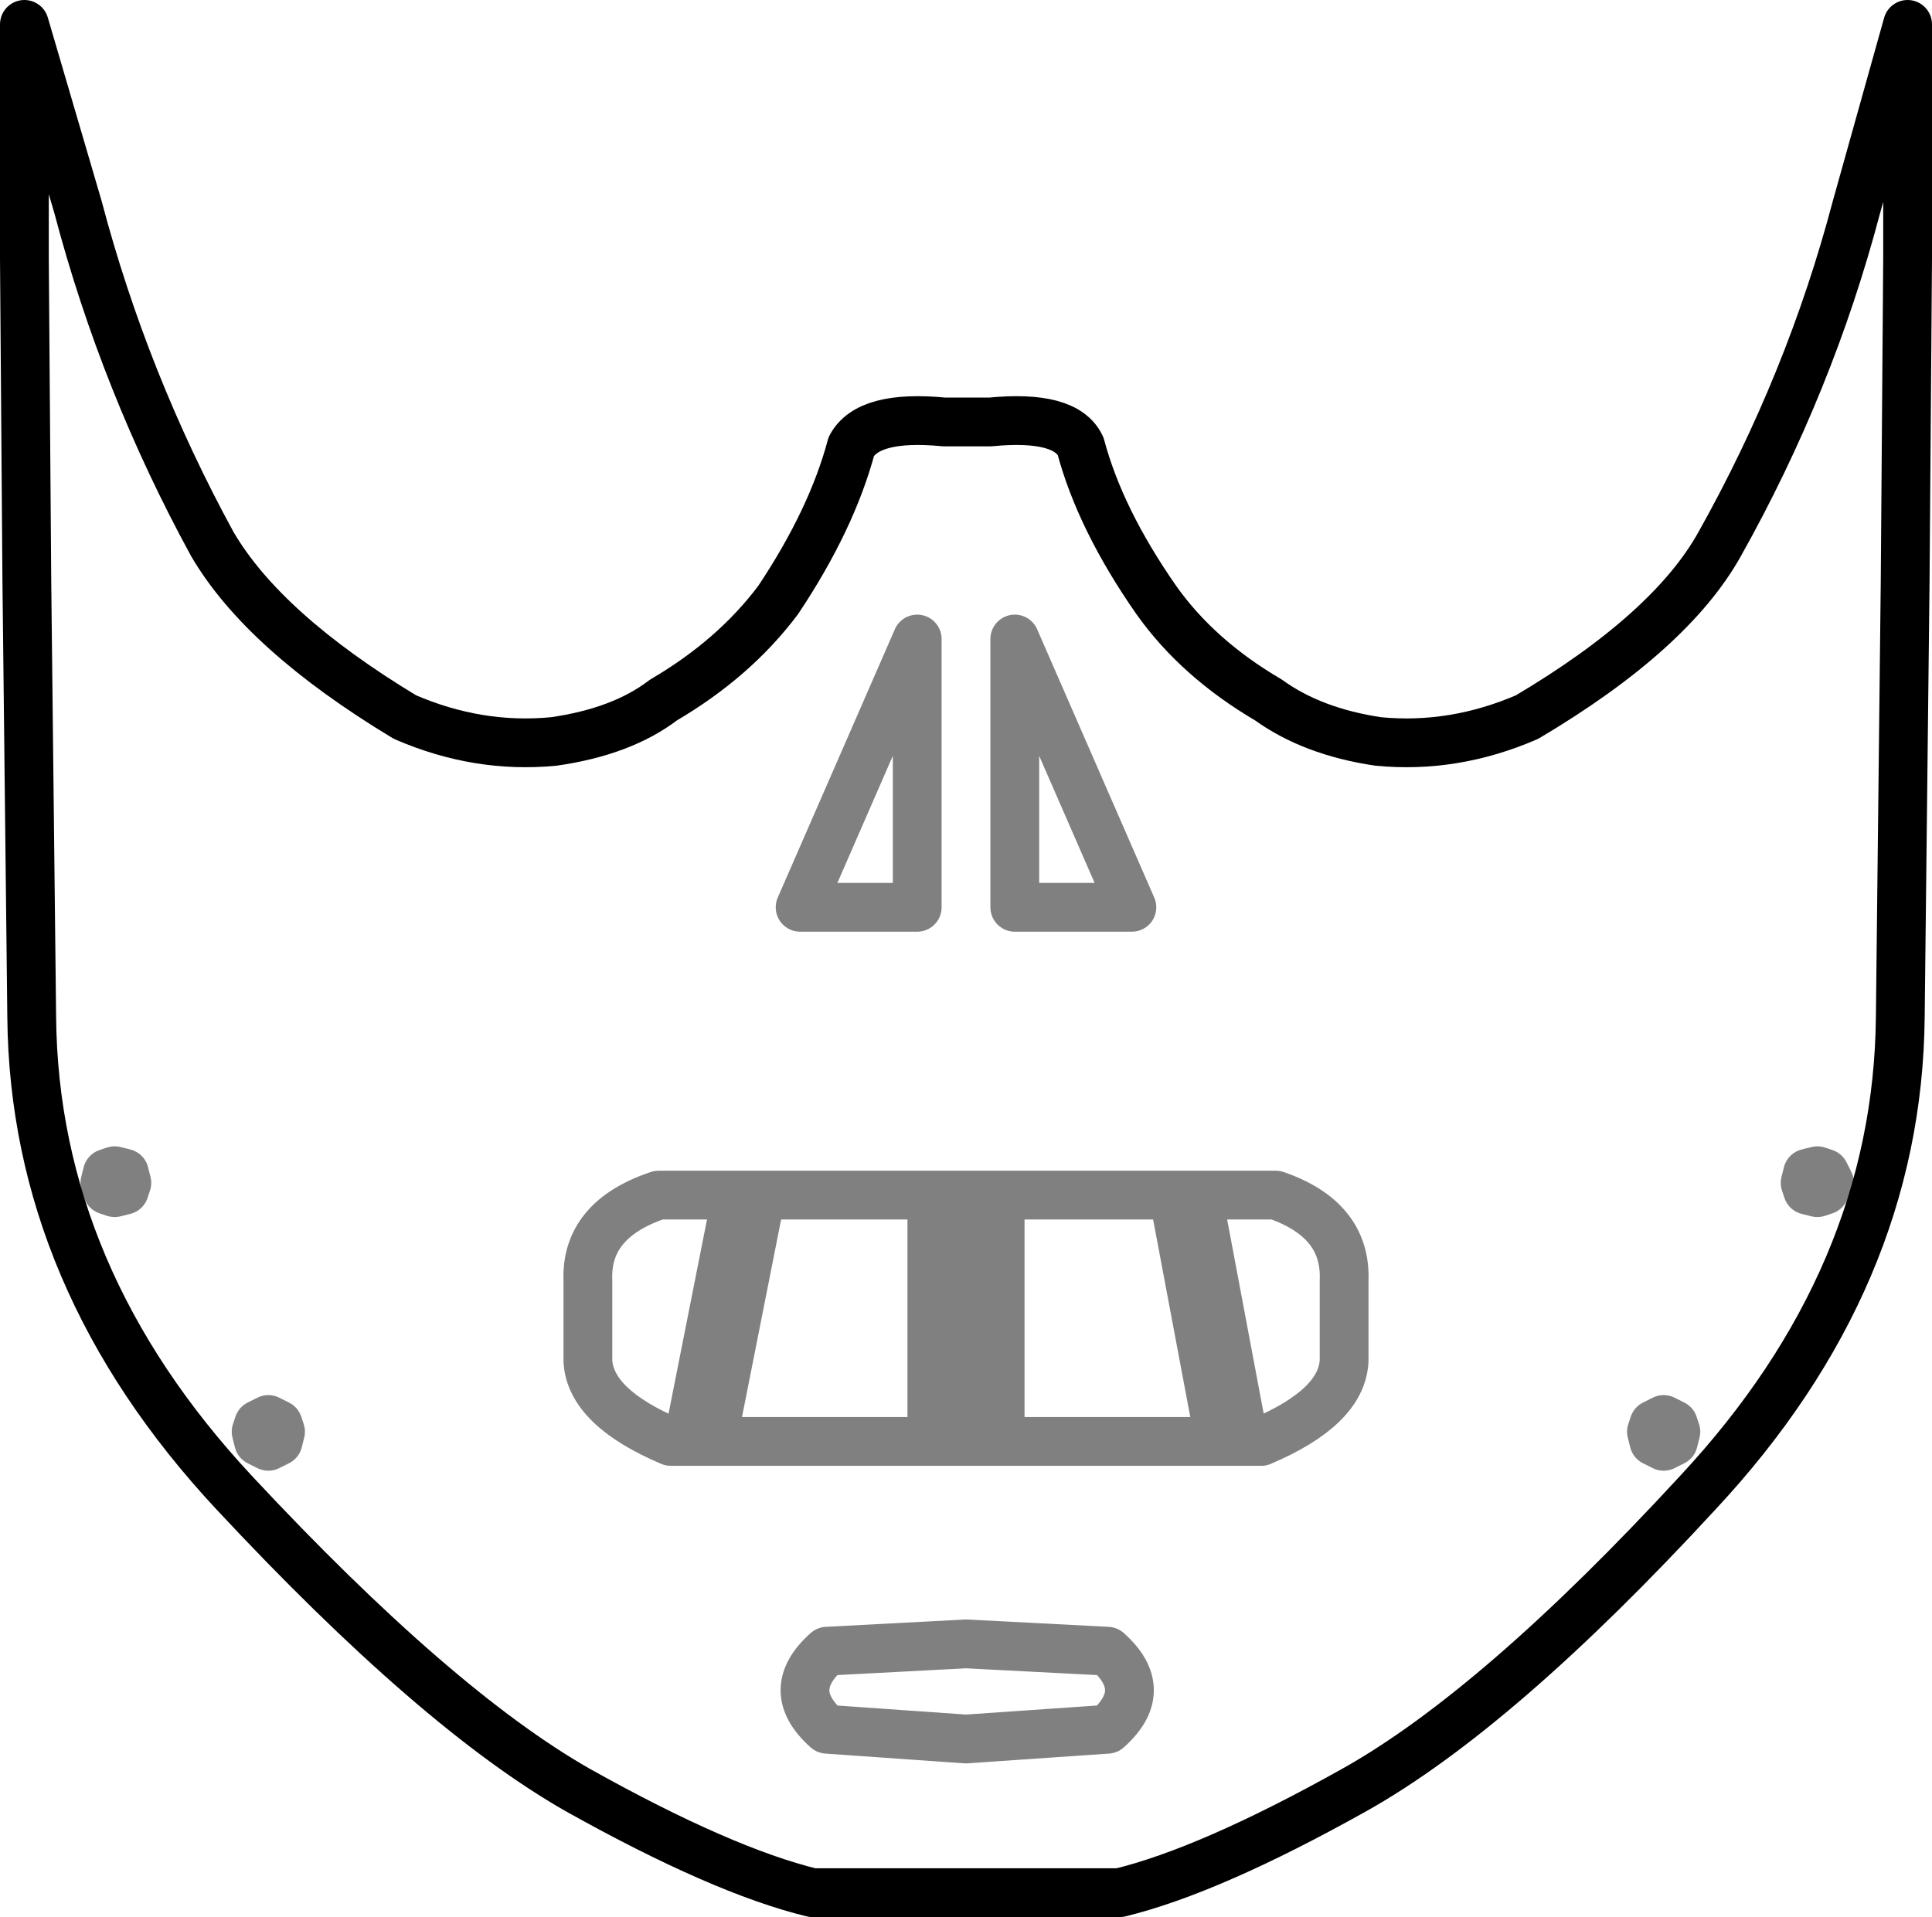 <?xml version="1.0" encoding="UTF-8" standalone="no"?>
<svg xmlns:xlink="http://www.w3.org/1999/xlink" height="39.3px" width="39.6px" xmlns="http://www.w3.org/2000/svg">
  <g transform="matrix(1.0, 0.0, 0.0, 1.0, -380.1, -149.35)">
    <path d="M399.45 158.0 L400.4 158.0 Q401.95 157.85 402.25 158.5 402.65 160.0 403.8 161.65 404.65 162.85 406.1 163.7 407.0 164.35 408.35 164.55 409.9 164.7 411.4 164.05 414.35 162.3 415.35 160.5 417.2 157.2 418.15 153.6 L419.2 149.85 419.2 154.65 419.15 161.25 419.05 170.2 Q419.0 175.55 414.9 179.95 410.8 184.4 407.85 186.05 404.9 187.7 403.05 188.15 L396.75 188.15 Q394.9 187.7 391.95 186.05 389.05 184.4 384.9 179.95 380.8 175.55 380.75 170.2 L380.65 161.25 380.6 154.65 380.6 149.85 381.7 153.6 Q382.65 157.2 384.45 160.5 385.5 162.3 388.4 164.05 389.9 164.7 391.45 164.55 392.85 164.35 393.7 163.7 395.15 162.85 396.05 161.65 397.15 160.0 397.55 158.5 397.9 157.85 399.45 158.0" fill="none" stroke="#000000" stroke-linecap="round" stroke-linejoin="round" stroke-width="1.0"/>
    <path d="M400.9 167.95 L400.9 162.45 403.3 167.95 400.9 167.95 M398.9 167.95 L398.9 162.45 396.5 167.95 398.9 167.95 M382.45 173.35 L382.3 173.4 382.25 173.6 382.3 173.75 382.45 173.8 382.65 173.75 382.7 173.6 382.65 173.4 382.45 173.35 M404.65 173.85 L406.25 173.85 Q407.7 174.35 407.65 175.6 L407.65 177.25 Q407.6 178.2 405.95 178.9 L405.6 178.9 405.1 178.9 400.6 178.9 400.15 178.9 399.65 178.9 399.2 178.9 394.7 178.9 394.2 178.9 393.85 178.9 Q392.2 178.2 392.15 177.25 L392.15 175.6 Q392.1 174.35 393.6 173.85 L395.2 173.85 395.7 173.85 399.2 173.85 399.65 173.85 400.15 173.85 400.6 173.85 404.15 173.85 404.65 173.85 405.6 178.9 M400.15 173.85 L400.15 178.9 M400.6 178.9 L400.6 173.85 M399.2 173.85 L399.2 178.9 M399.65 178.9 L399.65 173.85 M399.9 185.0 L402.8 184.8 Q403.7 184.0 402.8 183.2 L399.9 183.05 397.05 183.2 Q396.15 184.0 397.05 184.8 L399.9 185.0 M385.6 179.0 L385.8 178.9 385.85 178.7 385.8 178.55 385.6 178.45 385.4 178.55 385.35 178.7 385.4 178.9 385.6 179.0 M394.7 178.9 L395.7 173.85 M395.2 173.85 L394.2 178.9 M417.5 173.4 L417.6 173.6 417.5 173.75 417.35 173.8 417.15 173.75 417.1 173.6 417.15 173.4 417.35 173.35 417.5 173.4 M413.95 178.7 L414.0 178.55 414.2 178.45 414.4 178.55 414.45 178.7 414.4 178.9 414.2 179.0 414.0 178.9 413.95 178.7 M405.1 178.9 L404.15 173.85" fill="none" stroke="#000000" stroke-linecap="round" stroke-linejoin="round" stroke-opacity="0.498" stroke-width="1.0"/>
  </g>
</svg>
